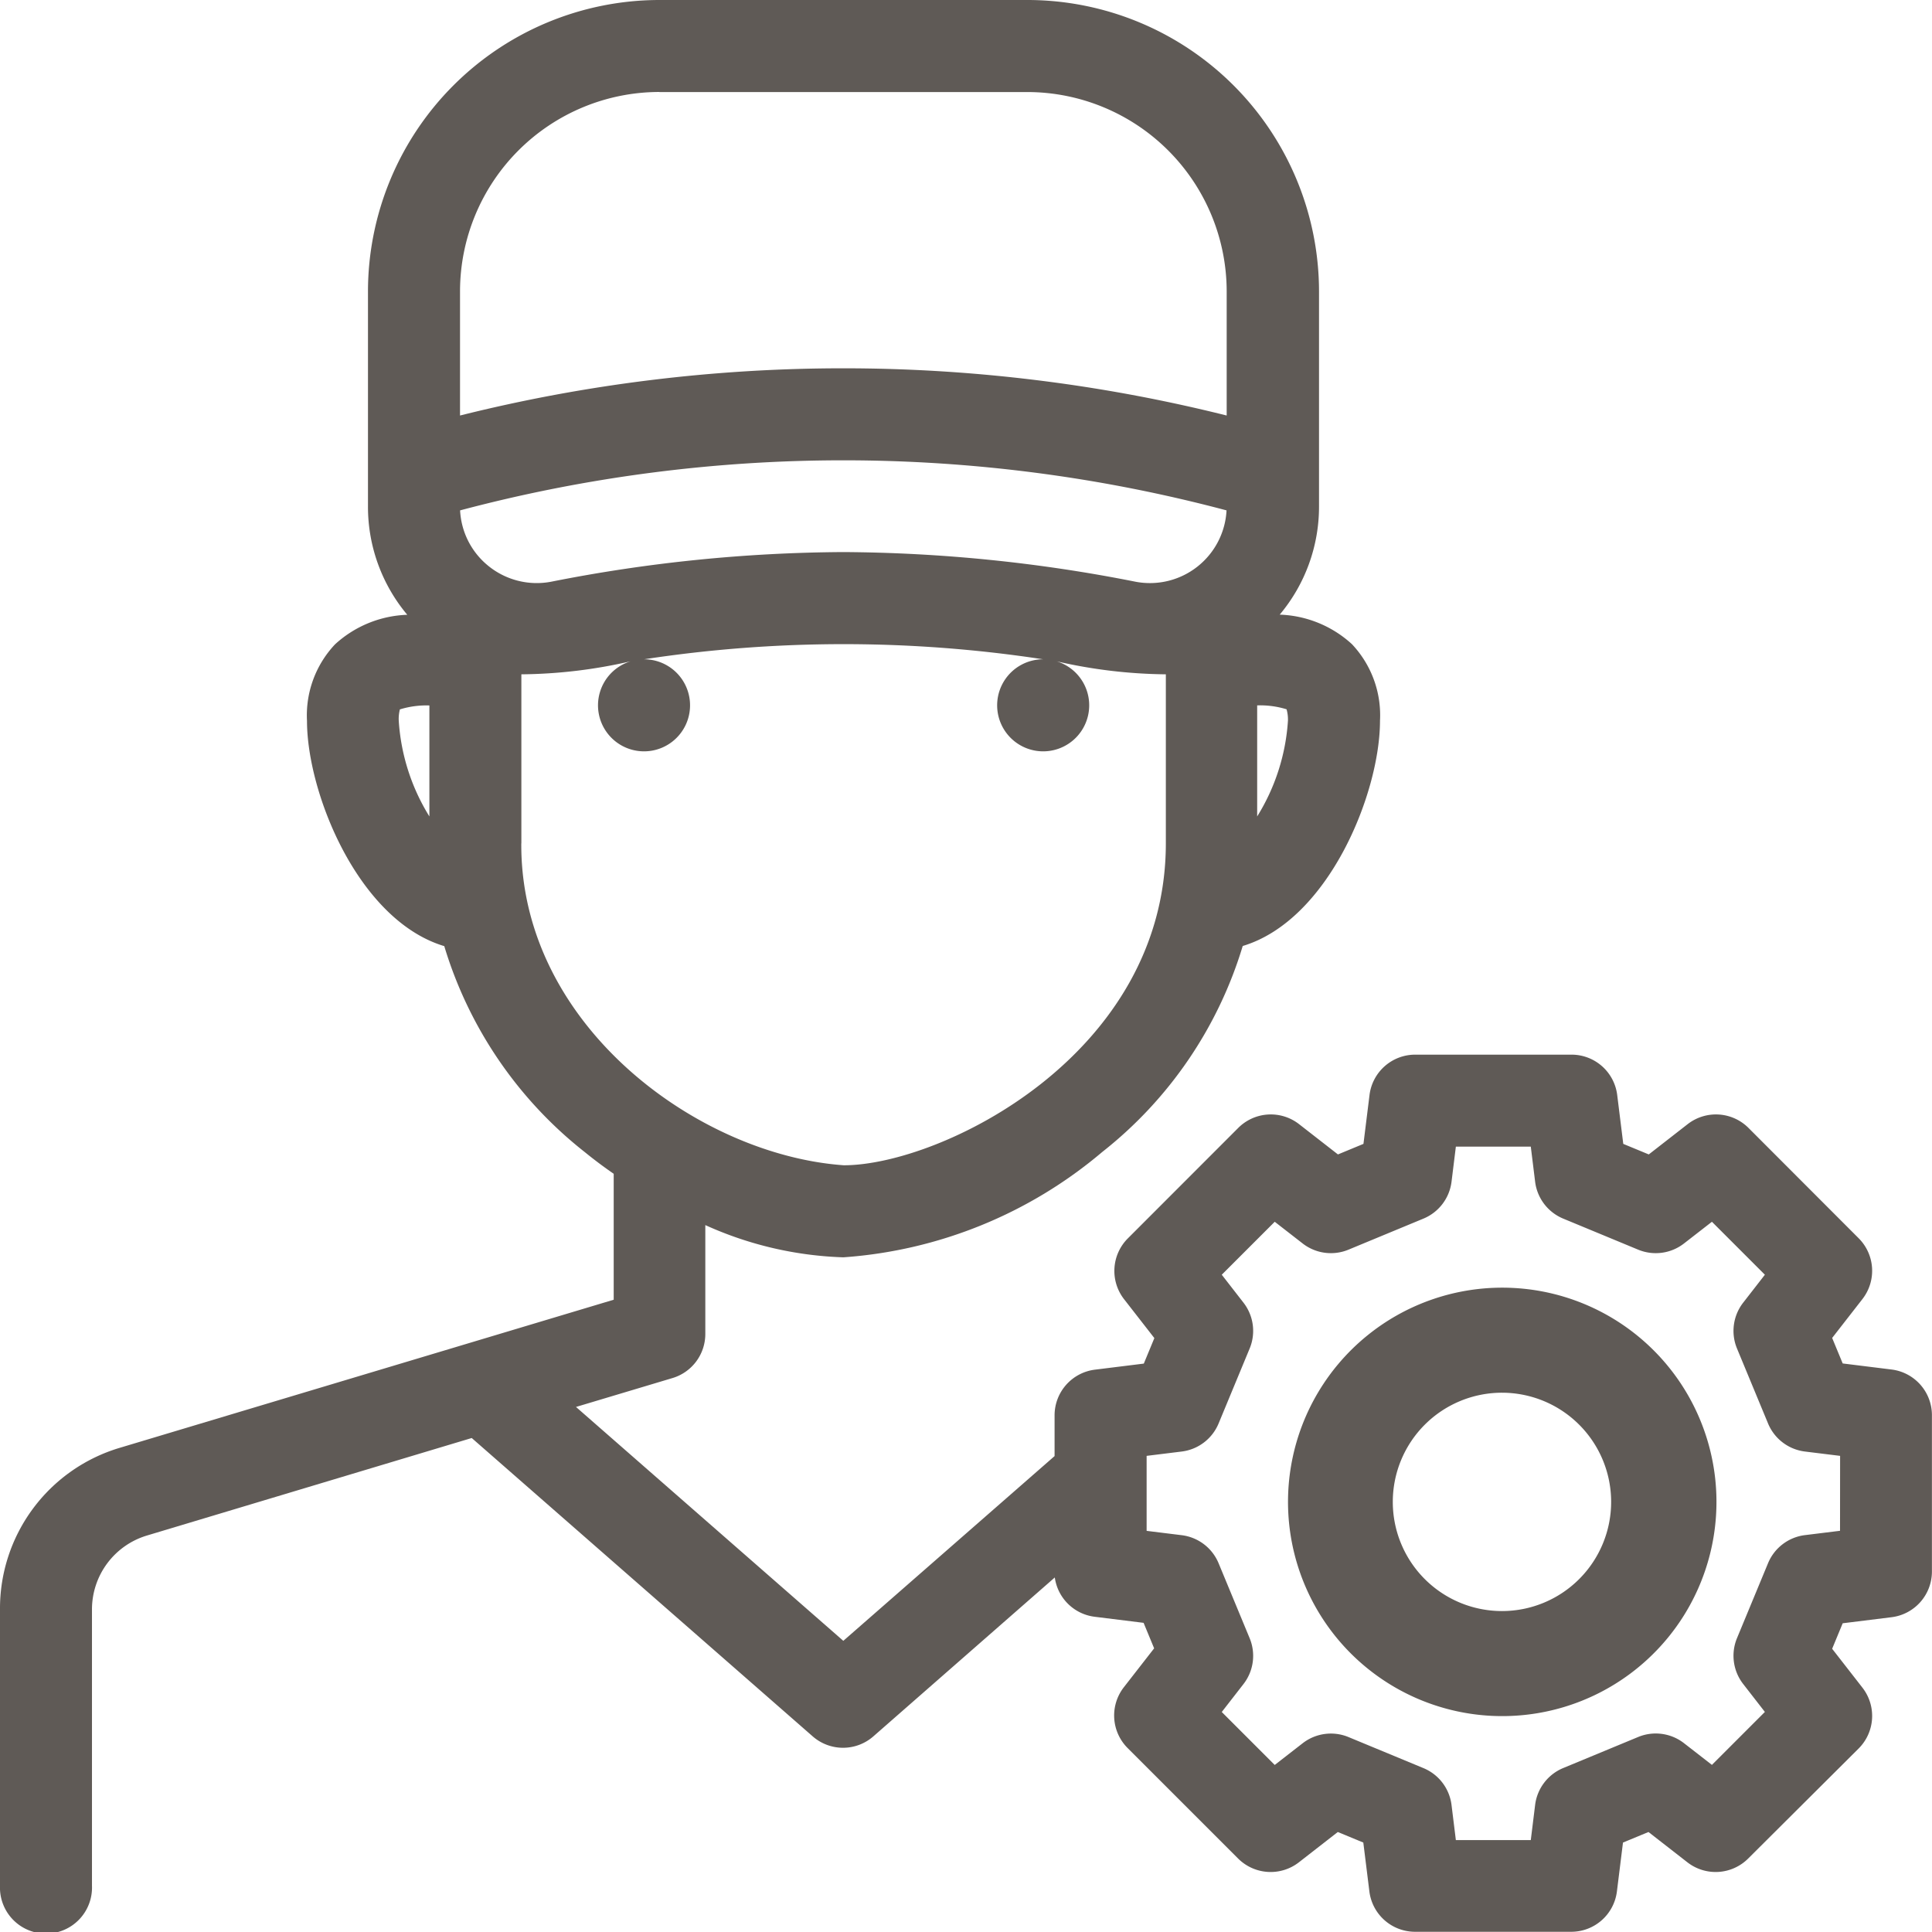 <svg xmlns="http://www.w3.org/2000/svg" width="26.74" height="26.74" viewBox="0 0 26.74 26.74"><g transform="translate(0)"><path d="M30.181,22.955l-.677-.084-.146-.353.419-.538a.637.637,0,0,0-.052-.842L28.2,19.611a.637.637,0,0,0-.842-.052l-.538.419-.353-.146-.084-.677a.637.637,0,0,0-.632-.558H23.587a.637.637,0,0,0-.632.558l-.084.677-.353.146-.538-.419a.637.637,0,0,0-.842.052L19.61,21.14a.637.637,0,0,0-.052.842l.419.538-.146.353-.677.084a.637.637,0,0,0-.558.632v.564L15.672,26.71l-3.7-3.237,1.336-.4a.637.637,0,0,0,.454-.61V20.956a5.007,5.007,0,0,0,1.91.446,6.216,6.216,0,0,0,3.585-1.459A5.731,5.731,0,0,0,21.2,17.093c1.188-.357,1.9-2.114,1.9-3.118a1.432,1.432,0,0,0-.388-1.059,1.556,1.556,0,0,0-1-.409,2.324,2.324,0,0,0,.544-1.5V8.032A4.037,4.037,0,0,0,18.218,4H13.125A4.037,4.037,0,0,0,9.093,8.032v2.977a2.324,2.324,0,0,0,.544,1.5,1.557,1.557,0,0,0-1,.409,1.432,1.432,0,0,0-.388,1.059c0,1,.71,2.761,1.9,3.118a5.73,5.73,0,0,0,1.945,2.851c.13.106.264.206.4.3v1.743L5.663,24.037A2.32,2.32,0,0,0,4,26.273V30.1a.637.637,0,1,0,1.273,0v-3.83a1.068,1.068,0,0,1,.756-1.016l4.5-1.351,4.72,4.13a.637.637,0,0,0,.838,0l2.512-2.2a.636.636,0,0,0,.552.544l.677.084.146.353-.419.538a.637.637,0,0,0,.052.842l1.529,1.529a.637.637,0,0,0,.842.052l.538-.419.353.146.084.677a.637.637,0,0,0,.632.558h2.162a.637.637,0,0,0,.632-.558l.084-.677.353-.146.538.419a.637.637,0,0,0,.842-.052L29.725,28.2a.637.637,0,0,0,.052-.842l-.419-.538.146-.353.677-.084a.637.637,0,0,0,.558-.632V23.587a.637.637,0,0,0-.558-.632ZM10.75,11.825a1.056,1.056,0,0,1-.382-.761,20.644,20.644,0,0,1,10.608,0,1.062,1.062,0,0,1-1.262.987,21.307,21.307,0,0,0-4.042-.41,21.307,21.307,0,0,0-4.042.41,1.063,1.063,0,0,1-.88-.226Zm11.076,2.149A2.856,2.856,0,0,1,21.4,15.3V13.763a1.246,1.246,0,0,1,.407.054A.529.529,0,0,1,21.826,13.974Zm-8.7-8.7h5.093a2.762,2.762,0,0,1,2.759,2.759V9.751a21.862,21.862,0,0,0-10.611,0V8.032a2.762,2.762,0,0,1,2.759-2.759Zm-3.59,8.544a1.248,1.248,0,0,1,.407-.054V15.3a2.856,2.856,0,0,1-.424-1.323A.529.529,0,0,1,9.535,13.817Zm1.68,1.855V13.333a6.97,6.97,0,0,0,1.511-.18.637.637,0,1,0,.187-.028h0a18.3,18.3,0,0,1,5.524,0h0a.637.637,0,1,0,.187.028,7.006,7.006,0,0,0,1.511.18v2.338c0,2.94-3.124,4.457-4.457,4.457C13.654,19.985,11.2,18.181,11.215,15.672Zm18.251,9.514-.486.06a.637.637,0,0,0-.51.388l-.43,1.038a.637.637,0,0,0,.086.635l.3.386-.733.733-.386-.3a.637.637,0,0,0-.635-.086l-1.038.43a.637.637,0,0,0-.388.51l-.06.487H24.15l-.06-.486a.637.637,0,0,0-.388-.51l-1.038-.43a.637.637,0,0,0-.635.086l-.386.3-.733-.733.3-.386a.637.637,0,0,0,.086-.635l-.43-1.038a.637.637,0,0,0-.51-.388l-.486-.06V24.15l.486-.06a.637.637,0,0,0,.51-.388l.43-1.038a.637.637,0,0,0-.086-.635l-.3-.386.733-.733.386.3a.637.637,0,0,0,.635.086l1.038-.43a.637.637,0,0,0,.388-.51l.06-.486h1.037l.06.486a.637.637,0,0,0,.388.51l1.038.43a.637.637,0,0,0,.635-.086l.386-.3.733.733-.3.386a.637.637,0,0,0-.086.635l.43,1.038a.637.637,0,0,0,.51.388l.487.06Z" transform="translate(-4 -4)" fill="#5f5a56"/><path d="M347.589,344.631a2.965,2.965,0,1,0,2.1.868A2.965,2.965,0,0,0,347.589,344.631Zm1.069,4.033a1.511,1.511,0,1,1,0-2.136A1.511,1.511,0,0,1,348.658,348.664Z" transform="translate(-326.801 -326.809)" fill="#5f5a56"/></g></svg>